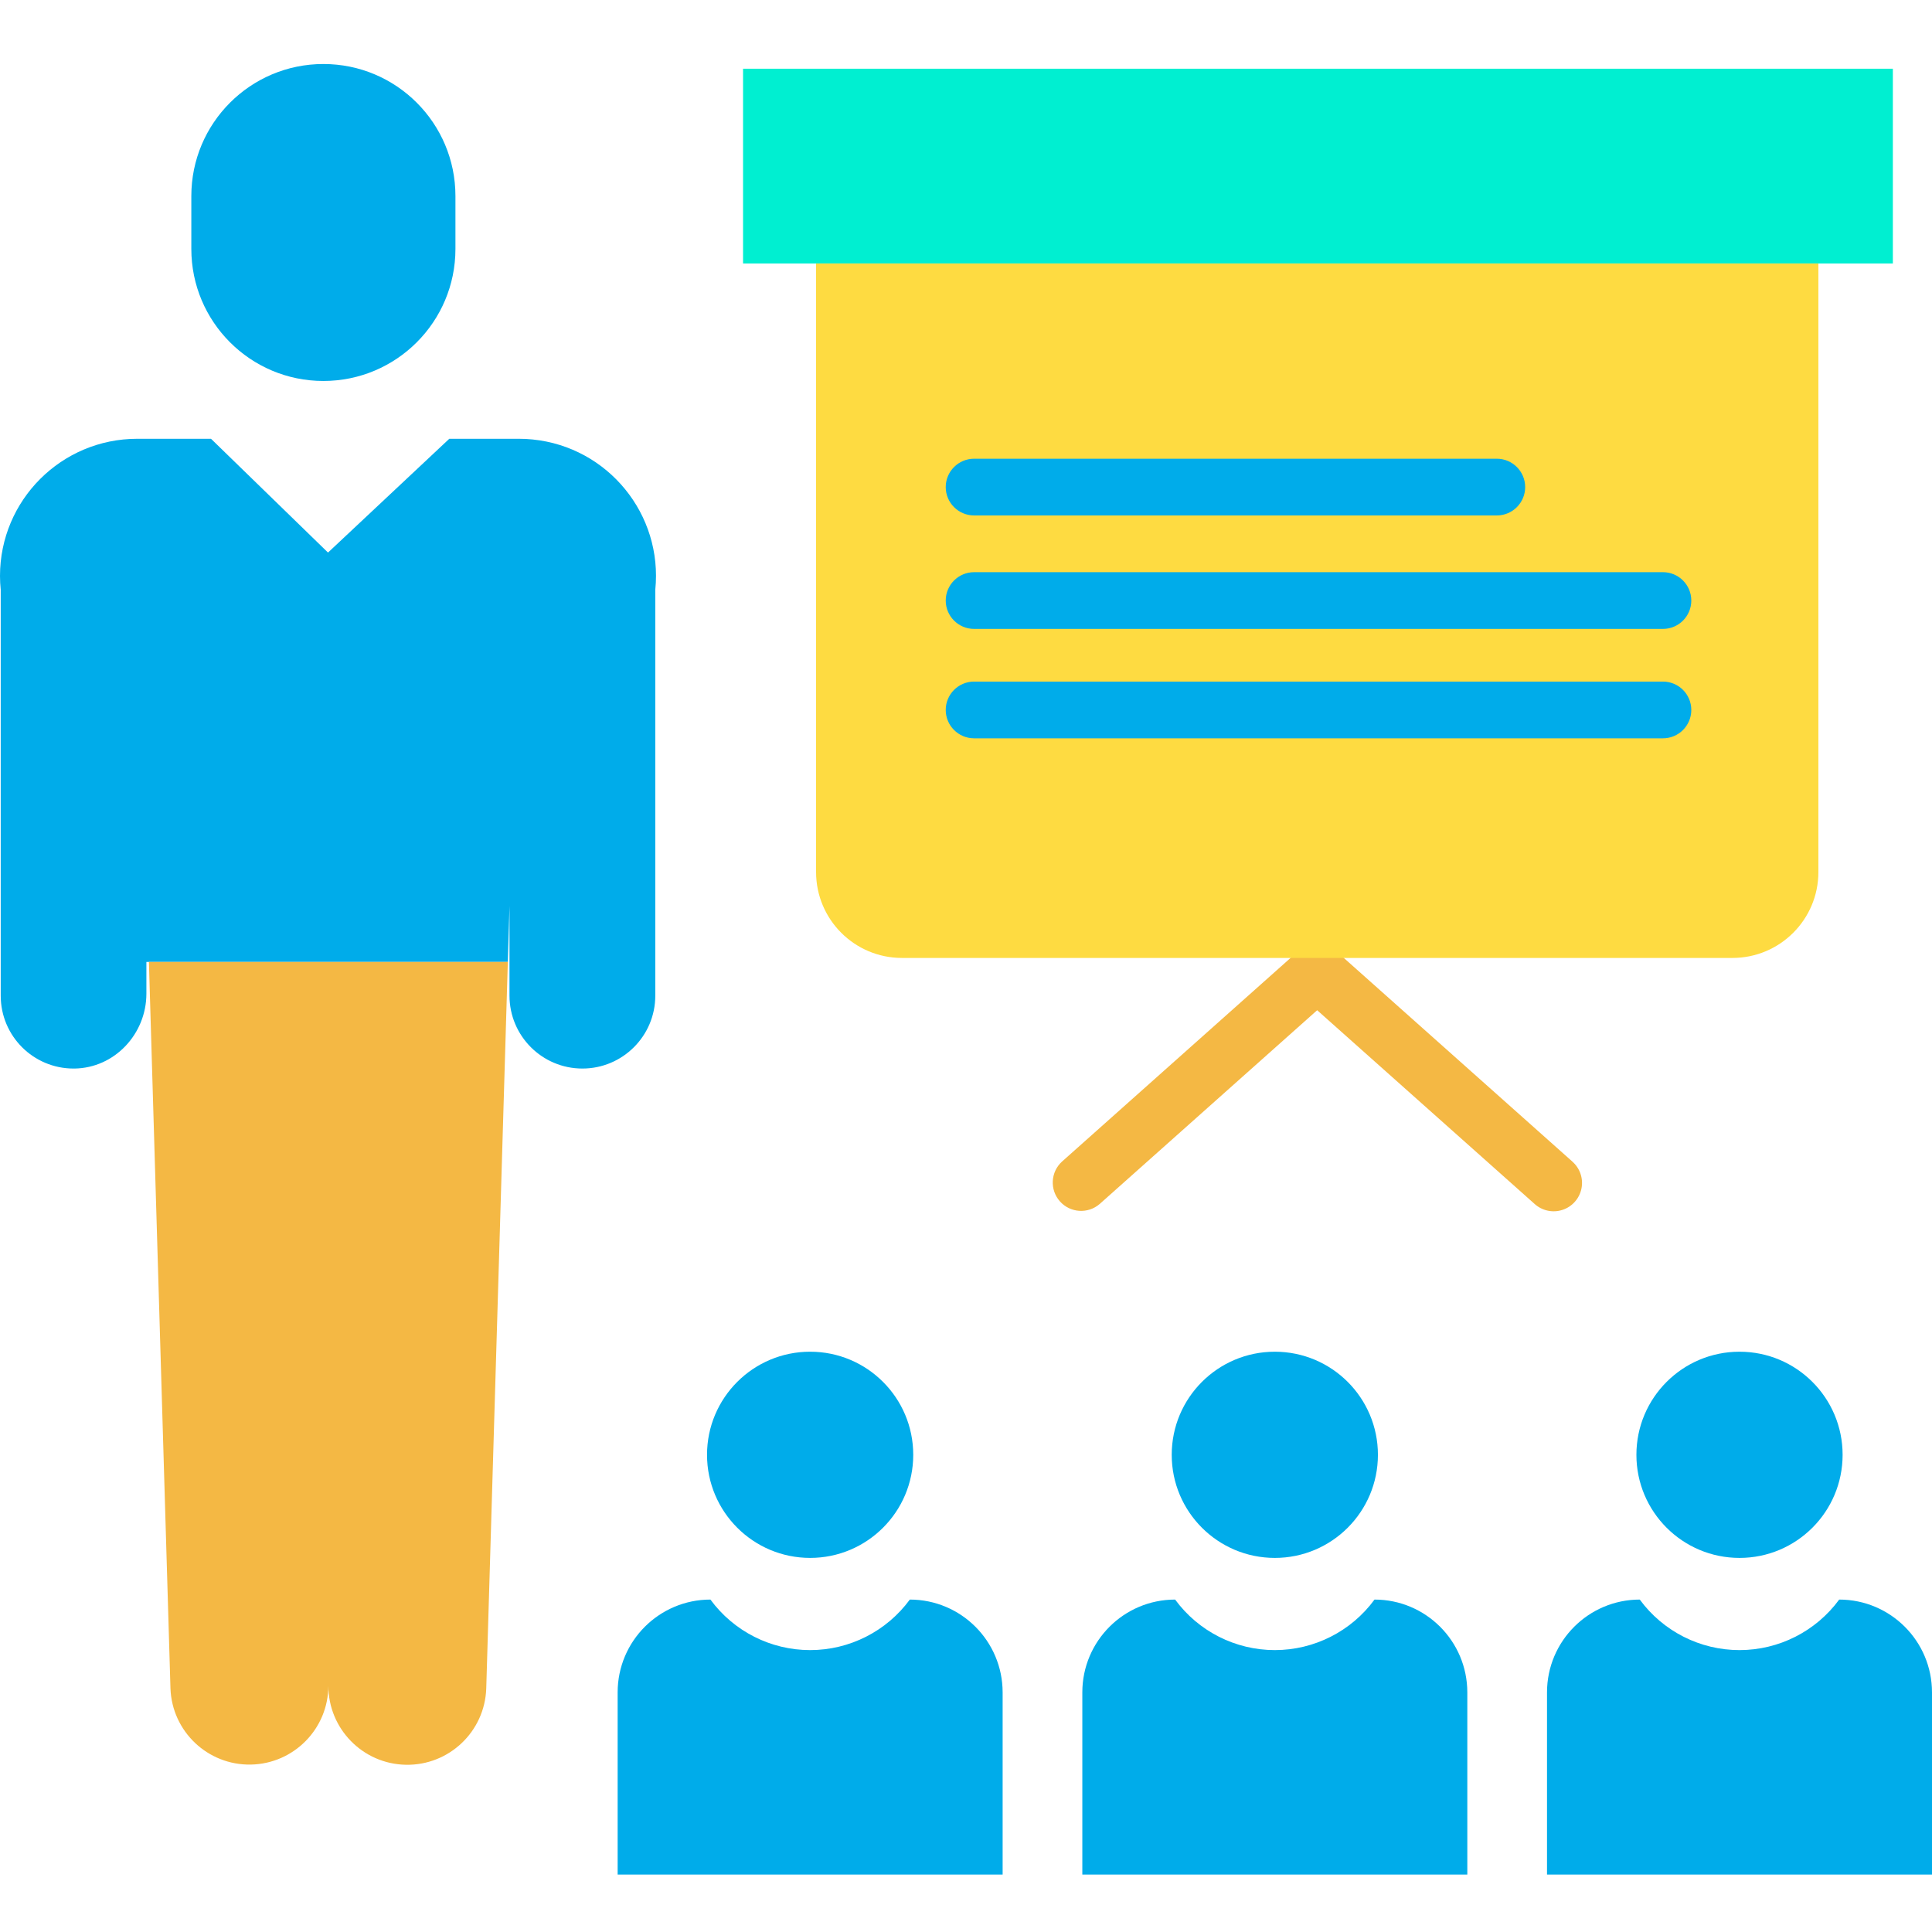 <svg height="476pt" viewBox="0 -15 476.8 476" width="476pt" xmlns="http://www.w3.org/2000/svg"><path d="m388.047 271.266-58.238-51.887-.012-.012-.062-.055c-.051-.047-.105-.086-.16-.129-.121-.102-.242-.203-.367-.297-.07-.051-.145-.098-.215-.145-.121-.082-.238-.164-.363-.234-.09-.055-.18-.102-.27-.145-.113-.059-.219-.121-.332-.172-.113-.055-.215-.09-.324-.133-.109-.043-.199-.086-.301-.121-.117-.043-.238-.074-.359-.109-.098-.027-.191-.059-.289-.082-.121-.031-.242-.055-.367-.074-.102-.02-.199-.043-.301-.055-.117-.02-.234-.027-.355-.039-.117-.012-.211-.023-.32-.027-.105-.004-.215 0-.324 0-.109 0-.234 0-.352 0-.102 0-.199.016-.301.027-.125.012-.25.02-.379.039-.09.012-.18.031-.27.051-.133.023-.262.047-.395.078-.086.023-.172.051-.262.074-.129.039-.258.074-.383.117-.094.035-.184.074-.277.109-.117.047-.234.094-.348.148-.113.051-.199.098-.309.156-.105.059-.199.102-.297.16-.117.066-.227.145-.34.219-.078.055-.16.098-.238.16-.117.086-.227.18-.34.273-.062.051-.125.098-.188.148l-58.309 51.953c-2.84 2.582-3.066 6.969-.516 9.832 2.551 2.867 6.938 3.141 9.828.621l53.652-47.801 53.656 47.801c1.863 1.691 4.492 2.258 6.887 1.473 2.391-.781 4.18-2.789 4.684-5.258.5-2.469-.359-5.016-2.258-6.668zm0 0" fill="#f4b844"/><path d="m476.801 402.262v44.957h-95.012v-44.957c.004-12.645 10.25-22.891 22.891-22.902 5.75 7.84 14.891 12.469 24.609 12.469 9.723 0 18.863-4.629 24.609-12.469 12.648.004 22.898 10.254 22.902 22.902zm0 0" fill="#00acea"/><path d="m467.141 1.559v48.062h-283.762v-48.062zm0 0" fill="#00efd1"/><path d="m448.762 49.621v150.188c0 11.711-9.492 21.203-21.203 21.203h-204.957c-11.711 0-21.203-9.492-21.203-21.203v-150.188zm0 0" fill="#fedb41"/><g fill="#00acea"><path d="m429.289 318.191c14.055-.004 25.449 11.387 25.449 25.438.004 14.055-11.387 25.449-25.438 25.449-14.055.004-25.449-11.387-25.449-25.438-.004-14.055 11.387-25.449 25.438-25.449zm0 0"/><path d="m362.121 402.262v44.957h-95.012v-44.957c.004-12.648 10.254-22.898 22.902-22.902 5.746 7.836 14.883 12.469 24.602 12.469 9.723 0 18.859-4.633 24.605-12.469 12.648.004 22.895 10.254 22.902 22.902zm0 0"/><path d="m314.609 318.191c14.055-.004 25.449 11.387 25.449 25.438.004 14.055-11.387 25.449-25.438 25.449-14.055.004-25.449-11.387-25.449-25.438-.004-14.055 11.387-25.449 25.438-25.449zm0 0"/><path d="m247.441 402.262v44.957h-95.012v-44.957c.004-12.648 10.254-22.898 22.898-22.902 5.75 7.836 14.887 12.469 24.605 12.469s18.859-4.633 24.605-12.469c12.645.004 22.895 10.254 22.902 22.902zm0 0"/><path d="m199.941 318.191c14.051 0 25.441 11.395 25.438 25.445 0 14.051-11.391 25.441-25.441 25.441-14.051.004-25.445-11.387-25.449-25.438-.004-14.059 11.395-25.453 25.453-25.449zm0 0"/><path d="m36.75 222h-.621v7.828c0 9.934-7.84 18.363-17.77 18.48h-.199c-9.93.004-17.98-8.039-17.98-17.969v-100.18c-.121-1.137-.18-2.277-.18-3.422.004-18.699 15.168-33.855 33.871-33.848h18.207l28.871 28.078 29.93-28.078h17.16c1.141-.004 2.277.051 3.41.168 18.609 1.879 32.164 18.496 30.27 37.102v100.16c0 9.934-8.055 17.988-17.988 17.988-9.938 0-17.992-8.055-17.992-17.988v-22.129l-.41 13.809zm0 0"/></g><path d="m81.039 400.621c-.016 10.613-8.523 19.266-19.137 19.461-10.613.191-19.43-8.145-19.832-18.754l-5.32-179.328h88.578l-5.328 179.328c-.371 10.629-9.195 18.996-19.828 18.801-10.633-.191-19.145-8.875-19.133-19.508zm0 0" fill="#f4b844"/><path d="m112.398 32.988v13.043c0 17.996-14.59 32.59-32.59 32.59-17.996 0-32.59-14.594-32.59-32.59v-13.043c0-17.996 14.594-32.59 32.59-32.59 18 0 32.59 14.594 32.59 32.59zm0 0" fill="#00acea"/><path d="m369.398 111.809h-129c-3.863 0-7-3.133-7-7 0-3.863 3.137-7 7-7h129c3.867 0 7 3.137 7 7 0 3.867-3.133 7-7 7zm0 0" fill="#00acea"/><path d="m410.398 139.809h-170c-3.863 0-7-3.133-7-7 0-3.863 3.137-7 7-7h170c3.867 0 7 3.137 7 7 0 3.867-3.133 7-7 7zm0 0" fill="#00acea"/><path d="m410.398 166.809h-170c-3.863 0-7-3.133-7-7 0-3.863 3.137-7 7-7h170c3.867 0 7 3.137 7 7 0 3.867-3.133 7-7 7zm0 0" fill="#00acea"/></svg>